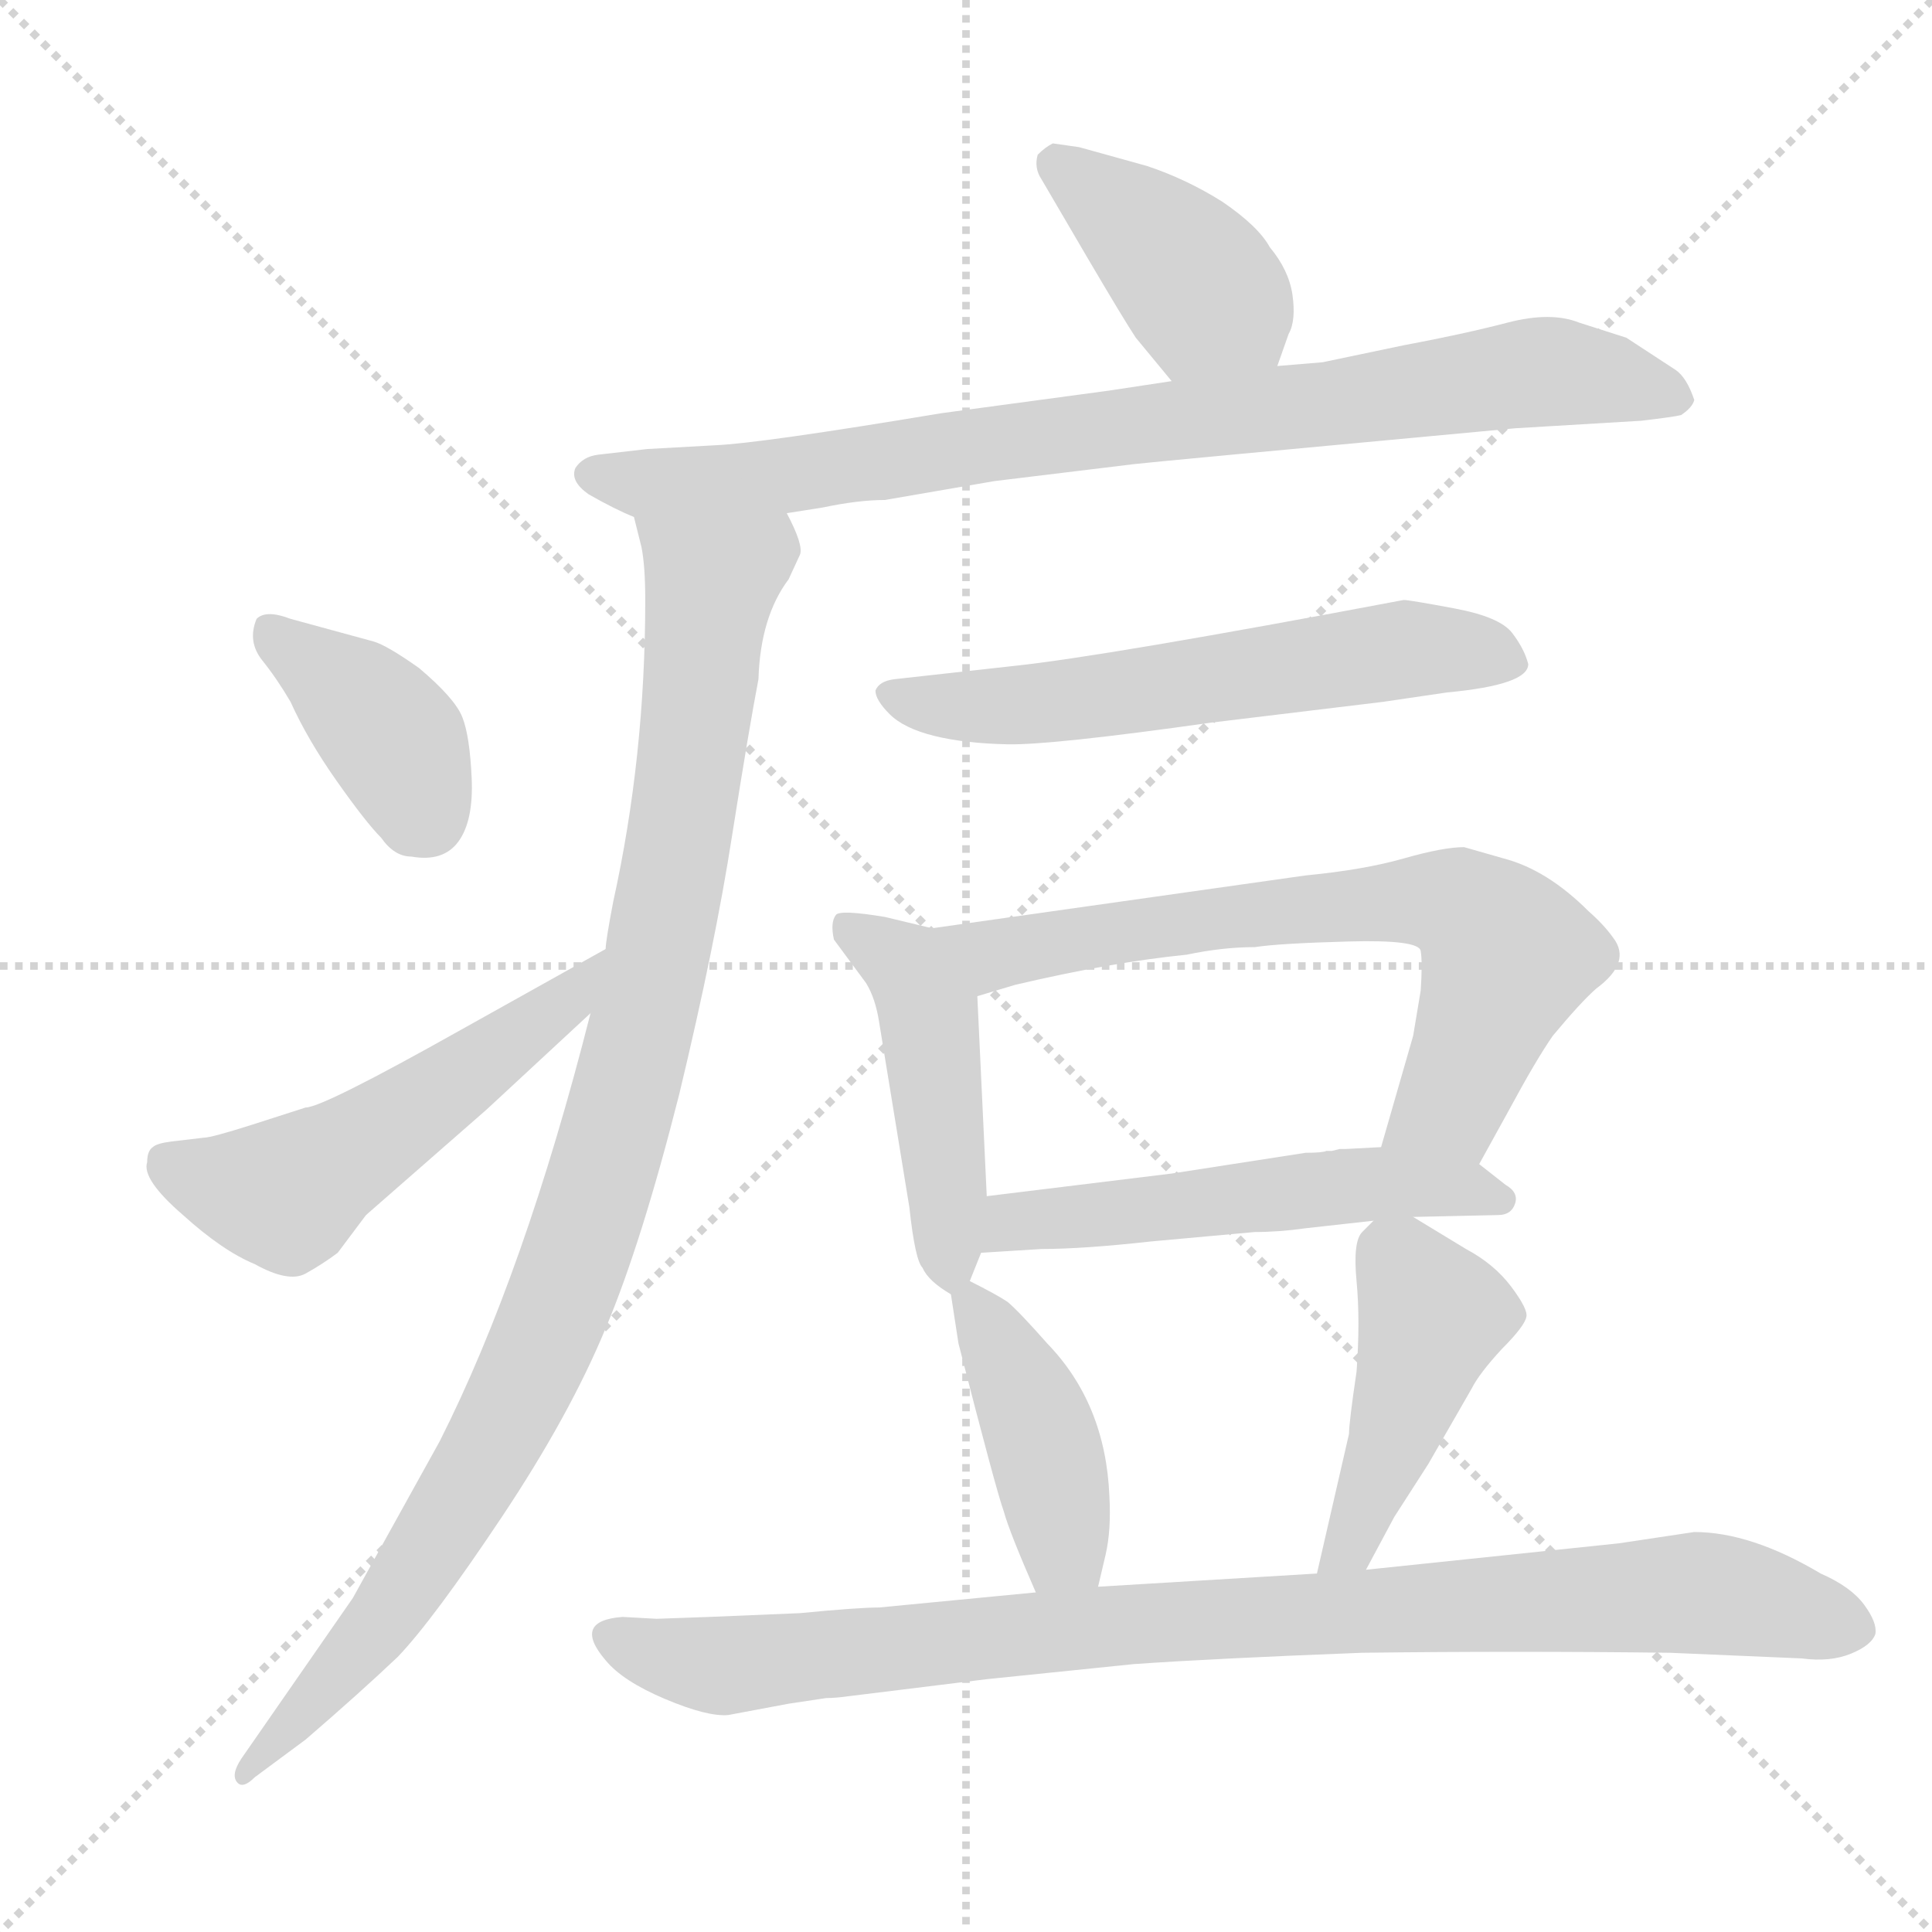<svg xmlns="http://www.w3.org/2000/svg" version="1.1" viewBox="0 0 1024 1024">
  <g stroke="lightgray" stroke-dasharray="1,1" stroke-width="1" transform="scale(4, 4)">
    <line x1="0" y1="0" x2="256" y2="256" />
    <line x1="256" y1="0" x2="0" y2="256" />
    <line x1="128" y1="0" x2="128" y2="256" />
    <line x1="0" y1="128" x2="256" y2="128" />
  </g>
  <g transform="scale(1.0, -1.0) translate(0.0, -804.00)">
    <style type="text/css">
      
        @keyframes keyframes0 {
          from {
            stroke: blue;
            stroke-dashoffset: 404;
            stroke-width: 128;
          }
          57% {
            animation-timing-function: step-end;
            stroke: blue;
            stroke-dashoffset: 0;
            stroke-width: 128;
          }
          to {
            stroke: black;
            stroke-width: 1024;
          }
        }
        #make-me-a-hanzi-animation-0 {
          animation: keyframes0 0.579s both;
          animation-delay: 0s;
          animation-timing-function: linear;
        }
      
        @keyframes keyframes1 {
          from {
            stroke: blue;
            stroke-dashoffset: 835;
            stroke-width: 128;
          }
          73% {
            animation-timing-function: step-end;
            stroke: blue;
            stroke-dashoffset: 0;
            stroke-width: 128;
          }
          to {
            stroke: black;
            stroke-width: 1024;
          }
        }
        #make-me-a-hanzi-animation-1 {
          animation: keyframes1 0.93s both;
          animation-delay: 0.579s;
          animation-timing-function: linear;
        }
      
        @keyframes keyframes2 {
          from {
            stroke: blue;
            stroke-dashoffset: 995;
            stroke-width: 128;
          }
          76% {
            animation-timing-function: step-end;
            stroke: blue;
            stroke-dashoffset: 0;
            stroke-width: 128;
          }
          to {
            stroke: black;
            stroke-width: 1024;
          }
        }
        #make-me-a-hanzi-animation-2 {
          animation: keyframes2 1.06s both;
          animation-delay: 1.508s;
          animation-timing-function: linear;
        }
      
        @keyframes keyframes3 {
          from {
            stroke: blue;
            stroke-dashoffset: 390;
            stroke-width: 128;
          }
          56% {
            animation-timing-function: step-end;
            stroke: blue;
            stroke-dashoffset: 0;
            stroke-width: 128;
          }
          to {
            stroke: black;
            stroke-width: 1024;
          }
        }
        #make-me-a-hanzi-animation-3 {
          animation: keyframes3 0.567s both;
          animation-delay: 2.568s;
          animation-timing-function: linear;
        }
      
        @keyframes keyframes4 {
          from {
            stroke: blue;
            stroke-dashoffset: 531;
            stroke-width: 128;
          }
          63% {
            animation-timing-function: step-end;
            stroke: blue;
            stroke-dashoffset: 0;
            stroke-width: 128;
          }
          to {
            stroke: black;
            stroke-width: 1024;
          }
        }
        #make-me-a-hanzi-animation-4 {
          animation: keyframes4 0.682s both;
          animation-delay: 3.135s;
          animation-timing-function: linear;
        }
      
        @keyframes keyframes5 {
          from {
            stroke: blue;
            stroke-dashoffset: 587;
            stroke-width: 128;
          }
          66% {
            animation-timing-function: step-end;
            stroke: blue;
            stroke-dashoffset: 0;
            stroke-width: 128;
          }
          to {
            stroke: black;
            stroke-width: 1024;
          }
        }
        #make-me-a-hanzi-animation-5 {
          animation: keyframes5 0.728s both;
          animation-delay: 3.818s;
          animation-timing-function: linear;
        }
      
        @keyframes keyframes6 {
          from {
            stroke: blue;
            stroke-dashoffset: 461;
            stroke-width: 128;
          }
          60% {
            animation-timing-function: step-end;
            stroke: blue;
            stroke-dashoffset: 0;
            stroke-width: 128;
          }
          to {
            stroke: black;
            stroke-width: 1024;
          }
        }
        #make-me-a-hanzi-animation-6 {
          animation: keyframes6 0.625s both;
          animation-delay: 4.545s;
          animation-timing-function: linear;
        }
      
        @keyframes keyframes7 {
          from {
            stroke: blue;
            stroke-dashoffset: 686;
            stroke-width: 128;
          }
          69% {
            animation-timing-function: step-end;
            stroke: blue;
            stroke-dashoffset: 0;
            stroke-width: 128;
          }
          to {
            stroke: black;
            stroke-width: 1024;
          }
        }
        #make-me-a-hanzi-animation-7 {
          animation: keyframes7 0.808s both;
          animation-delay: 5.17s;
          animation-timing-function: linear;
        }
      
        @keyframes keyframes8 {
          from {
            stroke: blue;
            stroke-dashoffset: 530;
            stroke-width: 128;
          }
          63% {
            animation-timing-function: step-end;
            stroke: blue;
            stroke-dashoffset: 0;
            stroke-width: 128;
          }
          to {
            stroke: black;
            stroke-width: 1024;
          }
        }
        #make-me-a-hanzi-animation-8 {
          animation: keyframes8 0.681s both;
          animation-delay: 5.979s;
          animation-timing-function: linear;
        }
      
        @keyframes keyframes9 {
          from {
            stroke: blue;
            stroke-dashoffset: 414;
            stroke-width: 128;
          }
          57% {
            animation-timing-function: step-end;
            stroke: blue;
            stroke-dashoffset: 0;
            stroke-width: 128;
          }
          to {
            stroke: black;
            stroke-width: 1024;
          }
        }
        #make-me-a-hanzi-animation-9 {
          animation: keyframes9 0.587s both;
          animation-delay: 6.66s;
          animation-timing-function: linear;
        }
      
        @keyframes keyframes10 {
          from {
            stroke: blue;
            stroke-dashoffset: 446;
            stroke-width: 128;
          }
          59% {
            animation-timing-function: step-end;
            stroke: blue;
            stroke-dashoffset: 0;
            stroke-width: 128;
          }
          to {
            stroke: black;
            stroke-width: 1024;
          }
        }
        #make-me-a-hanzi-animation-10 {
          animation: keyframes10 0.613s both;
          animation-delay: 7.247s;
          animation-timing-function: linear;
        }
      
        @keyframes keyframes11 {
          from {
            stroke: blue;
            stroke-dashoffset: 921;
            stroke-width: 128;
          }
          75% {
            animation-timing-function: step-end;
            stroke: blue;
            stroke-dashoffset: 0;
            stroke-width: 128;
          }
          to {
            stroke: black;
            stroke-width: 1024;
          }
        }
        #make-me-a-hanzi-animation-11 {
          animation: keyframes11 1s both;
          animation-delay: 7.86s;
          animation-timing-function: linear;
        }
      
    </style>
    
      <path d="M 677 610 L 683 627 Q 687 634 685 648 Q 683 661 673 673 Q 667 684 648 697 Q 629 709 608 716 L 572 726 L 558 728 Q 554 726 550 722 Q 548 715 552 709 L 576 668 Q 596 634 602 625 L 621 602 C 640 579 667 582 677 610 Z" fill="lightgray" />
    
      <path d="M 417 532 L 436 535 Q 455 539 469 539 L 527 549 L 601 558 Q 609 559 803 577 L 870 581 Q 887 583 891 584 Q 897 588 898 592 Q 894 604 888 608 L 862 625 L 837 633 Q 822 639 799 633 Q 776 627 744 621 L 701 612 L 677 610 L 621 602 L 588 597 L 499 585 Q 403 569 379 568 L 343 566 L 317 563 Q 309 562 305 556 Q 302 549 312 542 Q 326 534 336 530 L 417 532 Z" fill="lightgray" />
    
      <path d="M 313 267 Q 278 129 233 40 L 187 -43 L 128 -128 Q 122 -137 126 -141 Q 129 -144 135 -138 L 162 -118 Q 191 -93 211 -74 Q 230 -54 266 0 Q 302 54 321 100 Q 340 145 360 224 Q 379 303 388 361 Q 397 418 402 444 Q 403 477 418 497 L 424 510 Q 426 515 417 532 C 408 561 330 559 336 530 L 340 514 Q 342 504 342 486 Q 342 403 325 326 Q 321 305 321 301 L 313 267 Z" fill="lightgray" />
    
      <path d="M 154 476 Q 141 481 136 476 Q 131 464 139 454 Q 147 444 154 432 Q 163 412 178.5 390 Q 194 368 202 360 Q 209 350 218 350 Q 235 347 243 358 Q 251 369 250 391.5 Q 249 414 245 424 Q 241 434 222 450 Q 205 462 198 464 L 154 476 Z" fill="lightgray" />
    
      <path d="M 91 199 Q 83 198 81 196 Q 78 194 78 188 Q 75 179 97 160 Q 118 141 135 134 Q 153 124 162 129 Q 171 134 179 140 L 194 160 L 258 216 L 313 267 C 335 287 347 316 321 301 L 244 258 Q 171 217 162 217 L 134 208 Q 112 201 108 201 L 91 199 Z" fill="lightgray" />
    
      <path d="M 537 451 L 474 444 Q 466 443 464 438 Q 464 433 471.5 425.5 Q 479 418 495 414 Q 511 410 534 409.5 Q 557 409 642 421 L 733 432 L 767 437 Q 810 441 810 452 Q 808 460 801.5 468.5 Q 795 477 771 481.5 Q 747 486 744 486 Q 585 456 537 451 Z" fill="lightgray" />
    
      <path d="M 494 312 L 469 318 Q 445 322 443 319 Q 440 315 442 306 L 459 283 Q 464 275 466 262 L 482 164 Q 485 136 489 132 Q 492 125 504 118 C 510 114 510 114 514 125 L 520 140 L 523 170 L 518 276 C 517 306 517 307 494 312 Z" fill="lightgray" />
    
      <path d="M 784 187 L 800 216 Q 814 242 823 255 Q 838 273 846 280 Q 865 294 855 307 Q 850 314 842 321 Q 820 343 797 349 L 776 355 Q 765 355 744 349 Q 723 343 692 340 L 494 312 C 464 308 489 267 518 276 L 538 282 Q 589 294 629 298 Q 648 302 665 302 Q 678 304 715 305 Q 752 306 753 300 Q 754 294 753 279 L 749 255 L 732 196 C 724 167 770 161 784 187 Z" fill="lightgray" />
    
      <path d="M 749 159 L 794 160 Q 801 160 803 166 Q 805 172 798 176 L 784 187 L 732 196 L 713 195 L 710 195 L 706 194 L 703 194 Q 701 193 692 193 L 621 182 L 523 170 C 493 166 490 138 520 140 L 552 142 Q 574 142 610 146 L 665 151 Q 678 151 692 153 L 728 157 L 749 159 Z" fill="lightgray" />
    
      <path d="M 504 118 L 508 92 Q 528 14 532 3 Q 535 -8 549 -40 C 561 -68 575 -66 582 -37 L 586 -20 Q 589 -7 588 11 Q 586 60 555 92 Q 540 109 534 114 Q 528 118 514 125 C 502 131 502 131 504 118 Z" fill="lightgray" />
    
      <path d="M 724 -28 L 739 0 L 757 28 L 780 68 Q 784 76 796 89 Q 808 101 809 106 Q 810 110 801 122 Q 792 134 777 142 L 749 159 C 737 166 737 166 728 157 L 722 151 Q 717 146 719 125 Q 721 104 719 77 Q 715 50 715 44 L 698 -30 C 691 -59 710 -54 724 -28 Z" fill="lightgray" />
    
      <path d="M 376 -53 L 348 -54 L 330 -53 Q 303 -55 321 -76 Q 330 -87 352.5 -96.5 Q 375 -106 386 -105 L 418 -99 L 438 -96 Q 443 -96 450 -95 L 523 -86 L 601 -78 Q 644 -75 722 -72 Q 803 -71 885 -72 L 955 -75 Q 970 -77 981 -72.5 Q 992 -68 994 -62 Q 995 -56 988 -46.5 Q 981 -37 965 -30 Q 928 -8 898 -8 L 858 -14 L 724 -28 L 698 -30 L 582 -37 L 549 -40 L 466 -48 Q 455 -48 424 -51 L 376 -53 Z" fill="lightgray" />
    
    
      <clipPath id="make-me-a-hanzi-clip-0">
        <path d="M 677 610 L 683 627 Q 687 634 685 648 Q 683 661 673 673 Q 667 684 648 697 Q 629 709 608 716 L 572 726 L 558 728 Q 554 726 550 722 Q 548 715 552 709 L 576 668 Q 596 634 602 625 L 621 602 C 640 579 667 582 677 610 Z" />
      </clipPath>
      <path clip-path="url(#make-me-a-hanzi-clip-0)" d="M 560 717 L 613 676 L 669 618" fill="none" id="make-me-a-hanzi-animation-0" stroke-dasharray="276 552" stroke-linecap="round" />
    
      <clipPath id="make-me-a-hanzi-clip-1">
        <path d="M 417 532 L 436 535 Q 455 539 469 539 L 527 549 L 601 558 Q 609 559 803 577 L 870 581 Q 887 583 891 584 Q 897 588 898 592 Q 894 604 888 608 L 862 625 L 837 633 Q 822 639 799 633 Q 776 627 744 621 L 701 612 L 677 610 L 621 602 L 588 597 L 499 585 Q 403 569 379 568 L 343 566 L 317 563 Q 309 562 305 556 Q 302 549 312 542 Q 326 534 336 530 L 417 532 Z" />
      </clipPath>
      <path clip-path="url(#make-me-a-hanzi-clip-1)" d="M 315 552 L 342 547 L 410 551 L 820 607 L 888 594" fill="none" id="make-me-a-hanzi-animation-1" stroke-dasharray="707 1414" stroke-linecap="round" />
    
      <clipPath id="make-me-a-hanzi-clip-2">
        <path d="M 313 267 Q 278 129 233 40 L 187 -43 L 128 -128 Q 122 -137 126 -141 Q 129 -144 135 -138 L 162 -118 Q 191 -93 211 -74 Q 230 -54 266 0 Q 302 54 321 100 Q 340 145 360 224 Q 379 303 388 361 Q 397 418 402 444 Q 403 477 418 497 L 424 510 Q 426 515 417 532 C 408 561 330 559 336 530 L 340 514 Q 342 504 342 486 Q 342 403 325 326 Q 321 305 321 301 L 313 267 Z" />
      </clipPath>
      <path clip-path="url(#make-me-a-hanzi-clip-2)" d="M 343 527 L 377 493 L 347 288 L 309 149 L 265 46 L 214 -39 L 129 -135" fill="none" id="make-me-a-hanzi-animation-2" stroke-dasharray="867 1734" stroke-linecap="round" />
    
      <clipPath id="make-me-a-hanzi-clip-3">
        <path d="M 154 476 Q 141 481 136 476 Q 131 464 139 454 Q 147 444 154 432 Q 163 412 178.5 390 Q 194 368 202 360 Q 209 350 218 350 Q 235 347 243 358 Q 251 369 250 391.5 Q 249 414 245 424 Q 241 434 222 450 Q 205 462 198 464 L 154 476 Z" />
      </clipPath>
      <path clip-path="url(#make-me-a-hanzi-clip-3)" d="M 142 469 L 183 439 L 211 409 L 223 376 L 219 370" fill="none" id="make-me-a-hanzi-animation-3" stroke-dasharray="262 524" stroke-linecap="round" />
    
      <clipPath id="make-me-a-hanzi-clip-4">
        <path d="M 91 199 Q 83 198 81 196 Q 78 194 78 188 Q 75 179 97 160 Q 118 141 135 134 Q 153 124 162 129 Q 171 134 179 140 L 194 160 L 258 216 L 313 267 C 335 287 347 316 321 301 L 244 258 Q 171 217 162 217 L 134 208 Q 112 201 108 201 L 91 199 Z" />
      </clipPath>
      <path clip-path="url(#make-me-a-hanzi-clip-4)" d="M 88 189 L 118 176 L 152 171 L 303 275 L 315 296" fill="none" id="make-me-a-hanzi-animation-4" stroke-dasharray="403 806" stroke-linecap="round" />
    
      <clipPath id="make-me-a-hanzi-clip-5">
        <path d="M 537 451 L 474 444 Q 466 443 464 438 Q 464 433 471.5 425.5 Q 479 418 495 414 Q 511 410 534 409.5 Q 557 409 642 421 L 733 432 L 767 437 Q 810 441 810 452 Q 808 460 801.5 468.5 Q 795 477 771 481.5 Q 747 486 744 486 Q 585 456 537 451 Z" />
      </clipPath>
      <path clip-path="url(#make-me-a-hanzi-clip-5)" d="M 473 435 L 528 429 L 745 460 L 801 453" fill="none" id="make-me-a-hanzi-animation-5" stroke-dasharray="459 918" stroke-linecap="round" />
    
      <clipPath id="make-me-a-hanzi-clip-6">
        <path d="M 494 312 L 469 318 Q 445 322 443 319 Q 440 315 442 306 L 459 283 Q 464 275 466 262 L 482 164 Q 485 136 489 132 Q 492 125 504 118 C 510 114 510 114 514 125 L 520 140 L 523 170 L 518 276 C 517 306 517 307 494 312 Z" />
      </clipPath>
      <path clip-path="url(#make-me-a-hanzi-clip-6)" d="M 448 312 L 480 292 L 492 267 L 504 128" fill="none" id="make-me-a-hanzi-animation-6" stroke-dasharray="333 666" stroke-linecap="round" />
    
      <clipPath id="make-me-a-hanzi-clip-7">
        <path d="M 784 187 L 800 216 Q 814 242 823 255 Q 838 273 846 280 Q 865 294 855 307 Q 850 314 842 321 Q 820 343 797 349 L 776 355 Q 765 355 744 349 Q 723 343 692 340 L 494 312 C 464 308 489 267 518 276 L 538 282 Q 589 294 629 298 Q 648 302 665 302 Q 678 304 715 305 Q 752 306 753 300 Q 754 294 753 279 L 749 255 L 732 196 C 724 167 770 161 784 187 Z" />
      </clipPath>
      <path clip-path="url(#make-me-a-hanzi-clip-7)" d="M 502 309 L 528 298 L 671 321 L 773 324 L 799 298 L 768 218 L 740 202" fill="none" id="make-me-a-hanzi-animation-7" stroke-dasharray="558 1116" stroke-linecap="round" />
    
      <clipPath id="make-me-a-hanzi-clip-8">
        <path d="M 749 159 L 794 160 Q 801 160 803 166 Q 805 172 798 176 L 784 187 L 732 196 L 713 195 L 710 195 L 706 194 L 703 194 Q 701 193 692 193 L 621 182 L 523 170 C 493 166 490 138 520 140 L 552 142 Q 574 142 610 146 L 665 151 Q 678 151 692 153 L 728 157 L 749 159 Z" />
      </clipPath>
      <path clip-path="url(#make-me-a-hanzi-clip-8)" d="M 525 147 L 546 157 L 728 177 L 795 168" fill="none" id="make-me-a-hanzi-animation-8" stroke-dasharray="402 804" stroke-linecap="round" />
    
      <clipPath id="make-me-a-hanzi-clip-9">
        <path d="M 504 118 L 508 92 Q 528 14 532 3 Q 535 -8 549 -40 C 561 -68 575 -66 582 -37 L 586 -20 Q 589 -7 588 11 Q 586 60 555 92 Q 540 109 534 114 Q 528 118 514 125 C 502 131 502 131 504 118 Z" />
      </clipPath>
      <path clip-path="url(#make-me-a-hanzi-clip-9)" d="M 515 113 L 541 70 L 564 -16 L 576 -31" fill="none" id="make-me-a-hanzi-animation-9" stroke-dasharray="286 572" stroke-linecap="round" />
    
      <clipPath id="make-me-a-hanzi-clip-10">
        <path d="M 724 -28 L 739 0 L 757 28 L 780 68 Q 784 76 796 89 Q 808 101 809 106 Q 810 110 801 122 Q 792 134 777 142 L 749 159 C 737 166 737 166 728 157 L 722 151 Q 717 146 719 125 Q 721 104 719 77 Q 715 50 715 44 L 698 -30 C 691 -59 710 -54 724 -28 Z" />
      </clipPath>
      <path clip-path="url(#make-me-a-hanzi-clip-10)" d="M 734 145 L 759 106 L 716 -15 L 704 -24" fill="none" id="make-me-a-hanzi-animation-10" stroke-dasharray="318 636" stroke-linecap="round" />
    
      <clipPath id="make-me-a-hanzi-clip-11">
        <path d="M 376 -53 L 348 -54 L 330 -53 Q 303 -55 321 -76 Q 330 -87 352.5 -96.5 Q 375 -106 386 -105 L 418 -99 L 438 -96 Q 443 -96 450 -95 L 523 -86 L 601 -78 Q 644 -75 722 -72 Q 803 -71 885 -72 L 955 -75 Q 970 -77 981 -72.5 Q 992 -68 994 -62 Q 995 -56 988 -46.5 Q 981 -37 965 -30 Q 928 -8 898 -8 L 858 -14 L 724 -28 L 698 -30 L 582 -37 L 549 -40 L 466 -48 Q 455 -48 424 -51 L 376 -53 Z" />
      </clipPath>
      <path clip-path="url(#make-me-a-hanzi-clip-11)" d="M 326 -65 L 383 -79 L 605 -56 L 902 -40 L 985 -60" fill="none" id="make-me-a-hanzi-animation-11" stroke-dasharray="793 1586" stroke-linecap="round" />
    
  </g>
</svg>